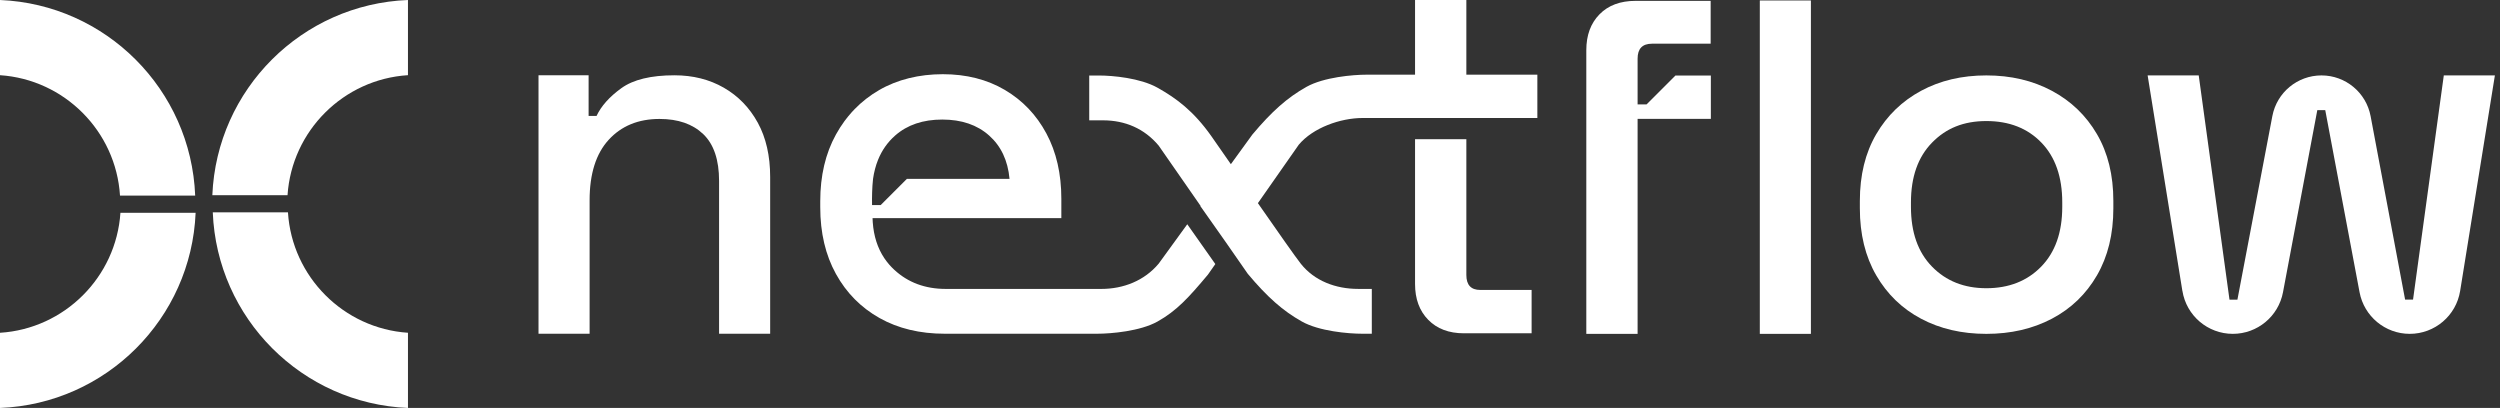 <svg width="1532" height="250" viewBox="0 0 1532 250" fill="none" xmlns="http://www.w3.org/2000/svg">
<rect x="0" y="0" width="1532" height="250" fill="#333333" stroke="none"/>
<g clip-path="url(#clip0_933_8272)">
<path d="M0 46.08C39.45 48.7 71.06 80.39 73.54 119.88H119.61C117.05 54.92 64.93 2.7 0 0V46.08Z" fill="white"/>
<path d="M73.8 130.389C71.18 169.839 39.49 201.449 0 203.929V249.999C64.96 247.439 117.18 195.319 119.88 130.389H73.8Z" fill="white"/>
<path d="M176.199 119.61C178.819 80.16 210.509 48.55 249.999 46.07V0C185.039 2.56 132.819 54.68 130.119 119.61H176.199Z" fill="white"/>
<path d="M250.001 203.919C210.551 201.299 178.941 169.609 176.461 130.119H130.391C132.951 195.079 185.071 247.299 250.001 249.999V203.919Z" fill="white"/>
<path d="M330 204.52V46.13H360.7V71.06H365.56C368.4 64.98 373.46 59.31 380.76 54.04C388.06 48.77 398.9 46.14 413.29 46.14C424.64 46.14 434.72 48.68 443.54 53.74C452.36 58.81 459.3 65.95 464.36 75.17C469.42 84.39 471.96 95.49 471.96 108.46V204.52H440.65V110.89C440.65 97.92 437.41 88.35 430.92 82.16C424.43 75.98 415.52 72.89 404.17 72.89C391.2 72.89 380.81 77.15 373.01 85.66C365.21 94.17 361.31 106.54 361.31 122.75V204.53H330V204.52Z" fill="white"/>
<path d="M1078.41 204.59V0.29H1109.72V204.59H1078.41Z" fill="white"/>
<path d="M1217.24 204.591C1202.24 204.591 1188.92 201.501 1177.26 195.321C1165.6 189.141 1156.44 180.271 1149.75 168.721C1143.06 157.171 1139.72 143.491 1139.72 127.681V123.121C1139.72 107.311 1143.06 93.681 1149.75 82.231C1156.44 70.781 1165.61 61.911 1177.26 55.631C1188.91 49.351 1202.24 46.211 1217.24 46.211C1232.24 46.211 1245.61 49.351 1257.37 55.631C1269.12 61.911 1278.35 70.781 1285.03 82.231C1291.72 93.681 1295.06 107.311 1295.06 123.121V127.681C1295.06 143.491 1291.72 157.171 1285.03 168.721C1278.34 180.271 1269.12 189.141 1257.37 195.321C1245.61 201.501 1232.24 204.591 1217.24 204.591ZM1217.24 176.621C1231.02 176.621 1242.22 172.211 1250.83 163.401C1259.44 154.581 1263.75 142.381 1263.75 126.771V124.031C1263.75 108.431 1259.49 96.211 1250.98 87.401C1242.47 78.581 1231.22 74.181 1217.24 74.181C1203.26 74.181 1192.56 78.591 1183.95 87.401C1175.33 96.221 1171.03 108.431 1171.03 124.031V126.771C1171.03 142.381 1175.33 154.591 1183.95 163.401C1192.56 172.221 1203.66 176.621 1217.24 176.621Z" fill="white"/>
<path d="M1337.36 178.281L1316.07 46.211H1347.38L1366.23 183.621H1371.09L1392.5 71.121C1395.25 56.671 1407.88 46.211 1422.6 46.211C1437.34 46.211 1449.98 56.701 1452.71 71.181L1473.85 183.611H1478.71L1497.56 46.201H1528.87L1507.58 178.271C1505.14 193.431 1492.05 204.581 1476.69 204.581C1461.64 204.581 1448.73 193.871 1445.94 179.091L1424.91 67.481H1420.05L1399.02 179.091C1396.23 193.881 1383.32 204.581 1368.27 204.581C1352.91 204.581 1339.82 193.431 1337.38 178.271L1337.36 178.281Z" fill="white"/>
<path d="M980.18 8.769C974.78 14.259 972.09 21.589 972.09 30.739V204.589H1003.52V72.829H1048.41V46.279H1026.71L1009.01 63.979H1003.52V35.929C1003.52 29.829 1006.46 26.779 1012.37 26.779H1048.29V0.529H1002.3C992.93 0.529 985.56 3.279 980.18 8.769Z" fill="white"/>
<path d="M898.581 168.529V85.289H867.141V174.019C867.141 183.179 869.831 190.499 875.231 195.999C880.621 201.489 887.901 204.239 897.061 204.239H938.571V177.679H907.131C901.421 177.679 898.581 174.629 898.581 168.519V168.529Z" fill="white"/>
<path d="M710 161.601C701.3 171.981 688.46 177.051 674.93 177.051H579.57C566.95 177.051 556.42 173.131 547.98 165.301C547.46 164.811 546.94 164.321 546.45 163.801C545.95 163.281 545.47 162.761 545 162.241C543.87 160.941 542.83 159.581 541.87 158.161C537.76 151.991 535.41 144.651 534.82 136.151C534.76 135.341 534.73 134.521 534.7 133.691H650.39V121.791C650.39 106.531 647.34 93.201 641.23 81.801C635.12 70.401 626.62 61.501 615.74 55.091C604.84 48.681 592.17 45.471 577.74 45.471C563.31 45.471 549.86 48.721 538.67 55.241C533.07 58.491 528.08 62.381 523.68 66.921C523.13 67.481 522.58 68.061 522.05 68.651C520.45 70.421 518.95 72.271 517.52 74.191C515.63 76.771 513.87 79.521 512.27 82.421C505.86 94.021 502.65 107.651 502.65 123.321V126.981C502.65 142.651 505.86 156.281 512.27 167.881C518.68 179.481 527.58 188.481 538.98 194.891C550.37 201.301 563.71 204.511 578.97 204.511H672.35C680.88 204.511 698.72 202.971 709.3 197.051C721.04 190.471 728.3 182.501 740.22 168.291L744.75 161.811L727.56 137.421L710.01 161.601H710ZM535 109.591C535.31 107.501 535.7 105.481 536.22 103.551C536.72 101.611 537.33 99.761 538.05 97.991C540.42 92.101 543.94 87.111 548.58 83.031C556 76.511 565.61 73.261 577.43 73.261C589.25 73.261 598.8 76.511 606.12 83.031C613.45 89.551 617.61 98.401 618.64 109.591H555.76L539.69 125.661H534.39C534.31 121.041 534.39 115.081 535 109.591Z" fill="white"/>
<path d="M898.581 45.76V0H867.141V45.76H837.57C829.04 45.76 811.2 47.3 800.62 53.22C788.88 59.8 779.35 68.27 767.43 82.48L754.271 100.61C748.751 92.65 744.301 86.24 742.211 83.29C731.481 68.16 721.04 60.31 709.29 53.73C698.71 47.8 681.871 46.27 673.341 46.27H667.48V73.74H675.93C689.47 73.74 701.3 78.81 710 89.19L735.711 126.17L735.6 126.32L751.32 148.63L764.641 167.79C776.561 182 786.091 190.47 797.831 197.05C808.411 202.98 826.251 204.51 834.781 204.51H840.641V177.04H832.19C818.65 177.04 805.52 172.21 797.12 161.59C793.89 157.51 782.521 141.28 770.841 124.49L795.901 88.67C804.601 78.29 821.44 72.31 834.97 72.31H942.091V45.75H898.581V45.76Z" fill="white"/>
</g>
<defs>
<clipPath id="clip0_933_8272">
<rect width="1531.25" height="250" fill="white"/>
</clipPath>
</defs>
</svg>
